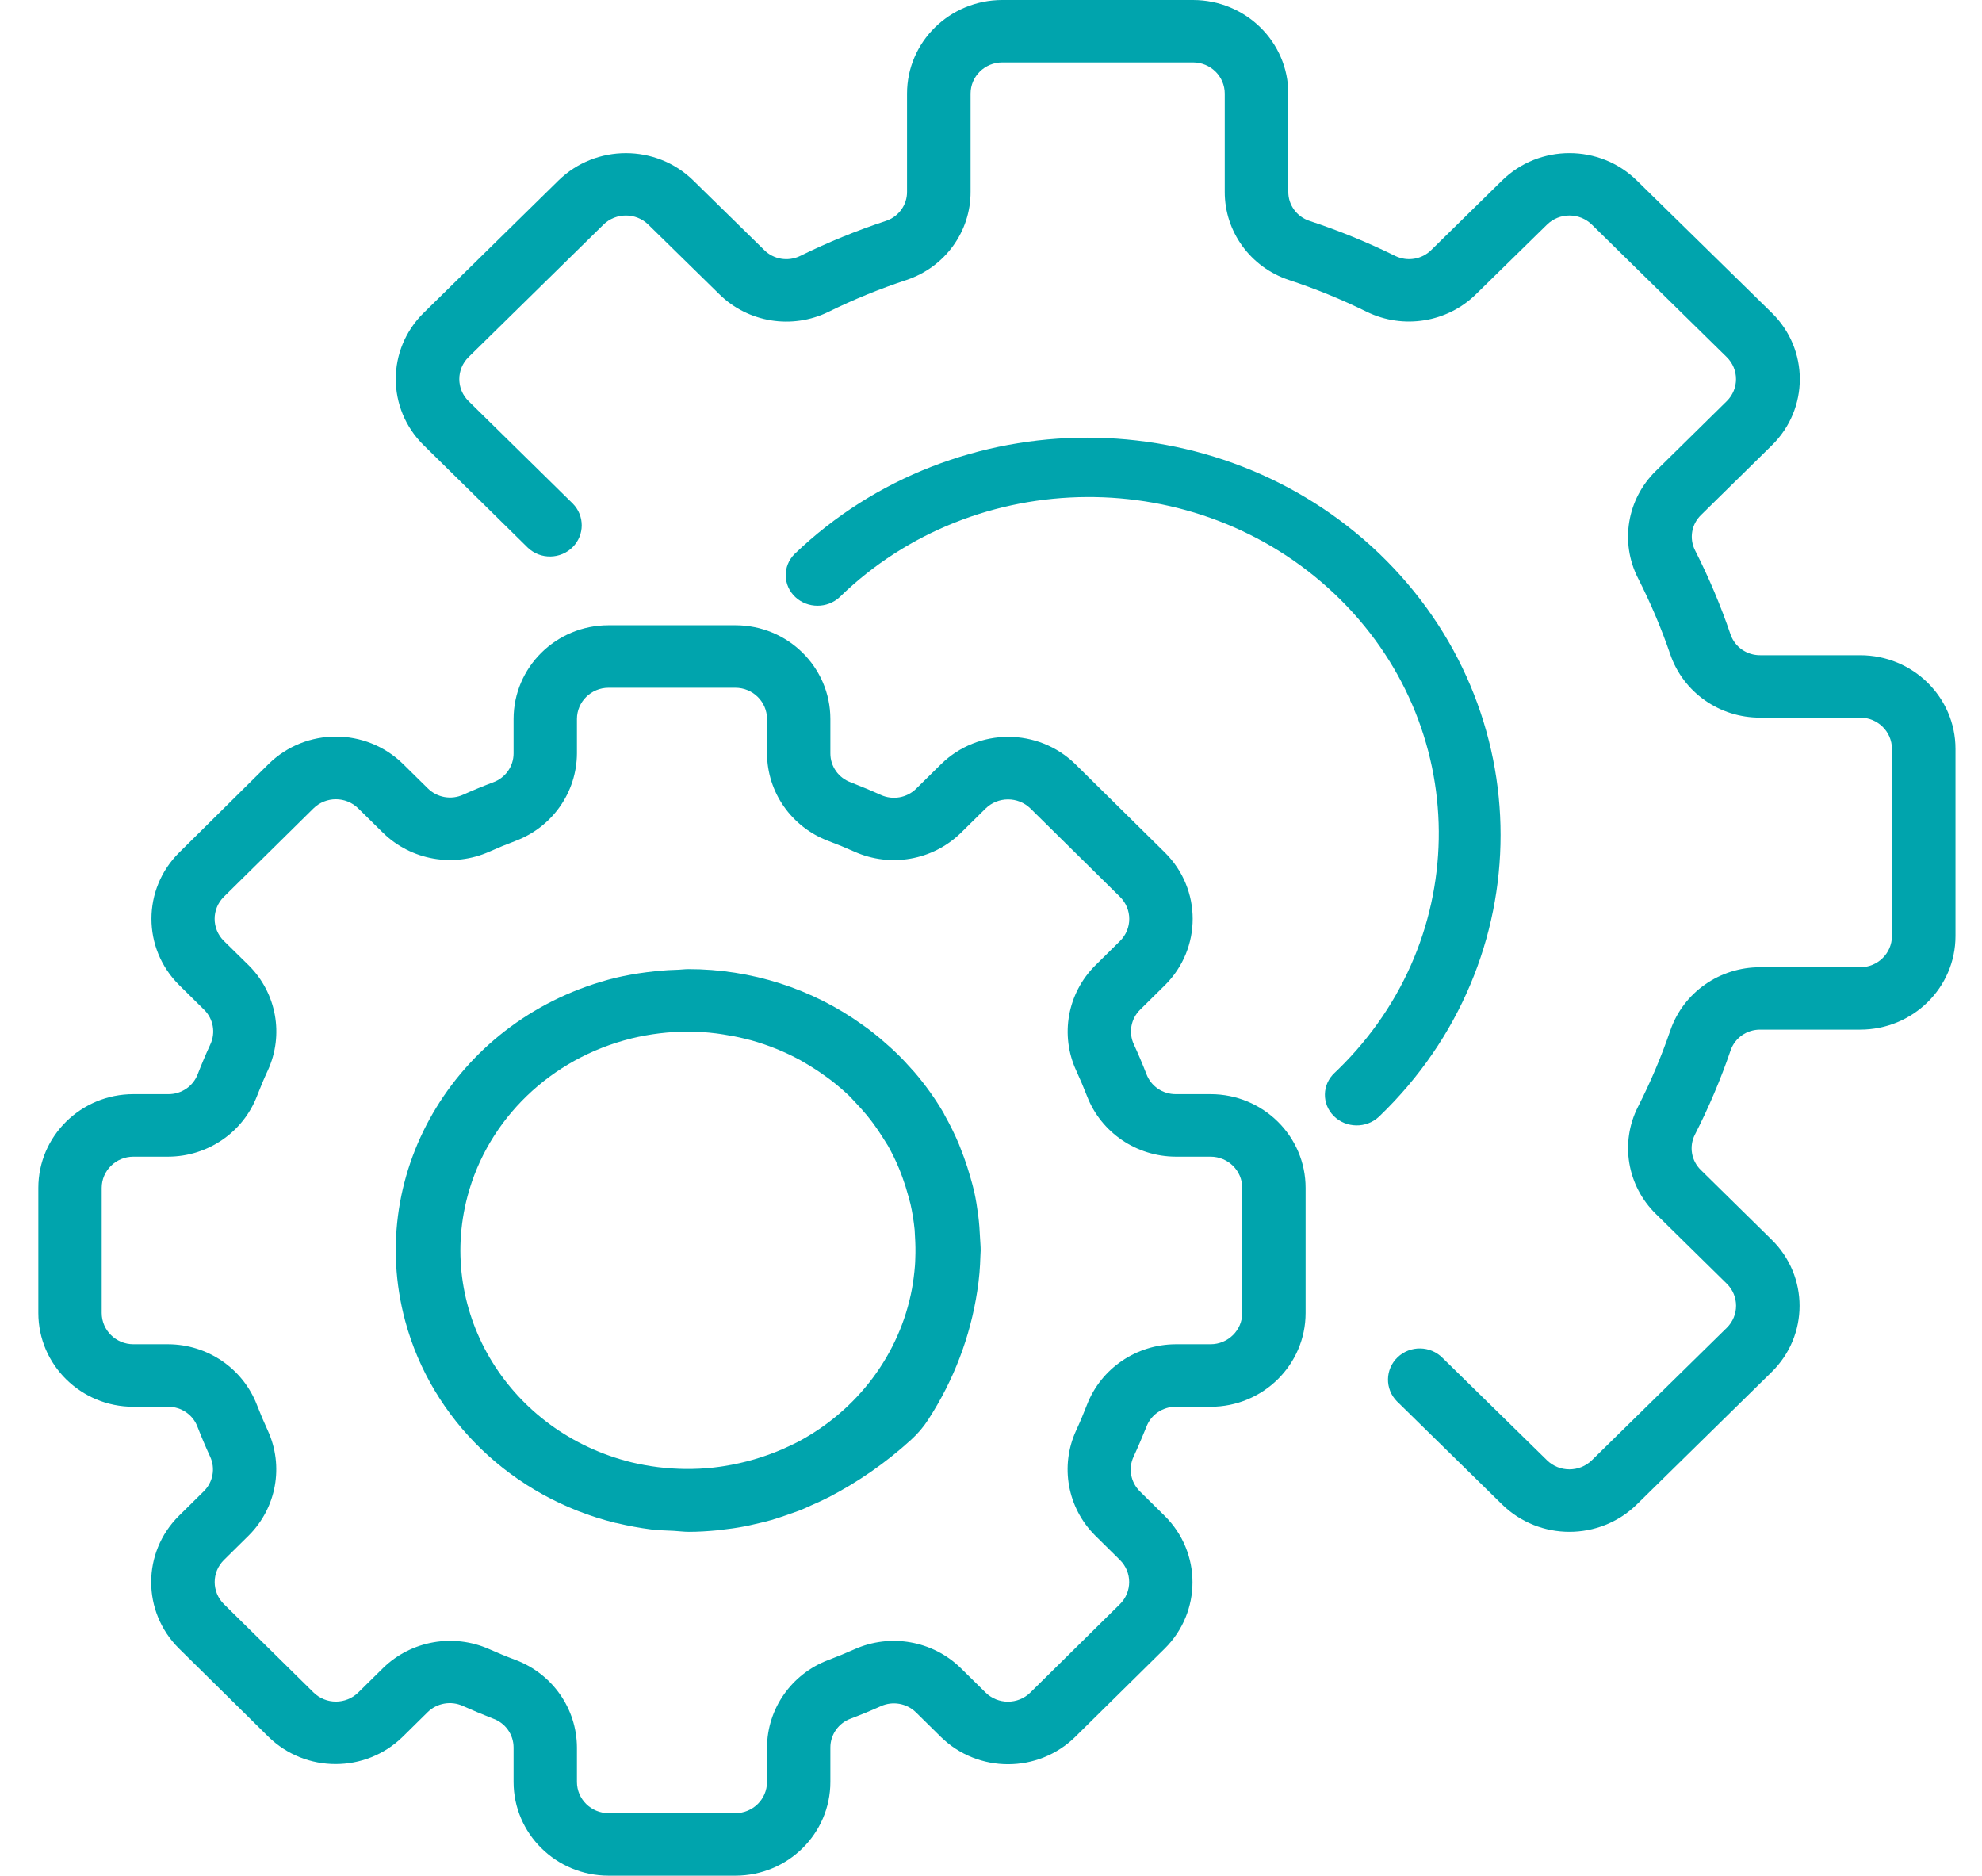 <svg width="93" height="88" viewBox="0 0 93 88" fill="none" xmlns="http://www.w3.org/2000/svg">
<path d="M56.802 51.334H55.167C54.552 51.335 54.002 50.956 53.791 50.386C53.609 49.917 53.414 49.458 53.205 49.003C52.944 48.45 53.063 47.795 53.502 47.366L54.668 46.215C56.398 44.493 56.395 41.716 54.66 39.998L50.459 35.853C48.716 34.143 45.9 34.143 44.156 35.853L42.991 37.001C42.555 37.433 41.892 37.55 41.331 37.295C40.871 37.088 40.405 36.896 39.928 36.708C39.347 36.501 38.961 35.956 38.963 35.347V33.733C38.963 31.303 36.967 29.334 34.504 29.334H28.557C26.094 29.334 24.098 31.303 24.098 33.733V35.347C24.099 35.954 23.715 36.496 23.137 36.705C22.662 36.884 22.196 37.076 21.735 37.283C21.175 37.539 20.512 37.421 20.076 36.989L18.909 35.84C17.166 34.131 14.351 34.131 12.608 35.84L8.407 39.998C6.673 41.718 6.673 44.496 8.407 46.216L9.571 47.366C10.01 47.795 10.129 48.45 9.868 49.003C9.658 49.458 9.464 49.917 9.281 50.388C9.068 50.961 8.513 51.34 7.894 51.334H6.259C3.795 51.334 1.799 53.303 1.799 55.733V61.6C1.799 64.03 3.795 66 6.259 66H7.894C8.509 65.999 9.059 66.378 9.27 66.948C9.452 67.417 9.646 67.876 9.856 68.331C10.117 68.884 9.998 69.538 9.559 69.968L8.393 71.119C6.661 72.839 6.661 75.616 8.393 77.336L12.594 81.481C14.338 83.191 17.154 83.191 18.898 81.481L20.063 80.332C20.499 79.901 21.161 79.784 21.722 80.039C22.183 80.246 22.648 80.438 23.125 80.626C23.709 80.83 24.099 81.376 24.098 81.987V83.6C24.098 86.03 26.094 88 28.557 88H34.504C36.967 88 38.963 86.03 38.963 83.6V81.987C38.962 81.38 39.346 80.837 39.924 80.629C40.399 80.45 40.865 80.258 41.326 80.051C41.886 79.795 42.549 79.912 42.985 80.344L44.152 81.494C45.897 83.2 48.712 83.197 50.453 81.487L54.654 77.342C56.388 75.622 56.388 72.843 54.654 71.123L53.49 69.973C53.051 69.544 52.932 68.889 53.193 68.337C53.403 67.882 53.597 67.423 53.788 66.952C53.997 66.379 54.55 65.998 55.167 66H56.802C59.266 66 61.262 64.03 61.262 61.6V55.733C61.262 53.303 59.266 51.334 56.802 51.334ZM58.289 61.6C58.289 62.41 57.623 63.067 56.802 63.067H55.167C53.319 63.074 51.665 64.201 51.005 65.903C50.847 66.314 50.677 66.718 50.493 67.116C49.729 68.781 50.084 70.738 51.385 72.038L52.548 73.187C53.129 73.759 53.129 74.688 52.549 75.261C52.548 75.261 52.548 75.262 52.548 75.262L48.347 79.407C47.766 79.98 46.825 79.98 46.245 79.407L45.079 78.258C43.762 76.973 41.777 76.623 40.09 77.379C39.687 77.559 39.277 77.728 38.864 77.883C37.139 78.535 35.998 80.165 35.99 81.987V83.6C35.99 84.41 35.325 85.067 34.504 85.067H28.557C27.736 85.067 27.071 84.41 27.071 83.6V81.987C27.064 80.164 25.922 78.532 24.196 77.88C23.779 77.725 23.37 77.557 22.966 77.376C21.279 76.622 19.295 76.972 17.977 78.256L16.813 79.403C16.233 79.976 15.292 79.976 14.711 79.404C14.71 79.403 14.71 79.403 14.71 79.403L10.509 75.262C9.928 74.689 9.928 73.761 10.509 73.188L11.673 72.038C12.974 70.738 13.329 68.781 12.565 67.116C12.382 66.719 12.211 66.314 12.053 65.906C11.394 64.203 9.742 63.075 7.894 63.067H6.259C5.438 63.067 4.772 62.41 4.772 61.6V55.733C4.772 54.923 5.438 54.267 6.259 54.267H7.894C9.742 54.26 11.396 53.133 12.056 51.43C12.214 51.02 12.384 50.615 12.568 50.217C13.332 48.553 12.977 46.595 11.676 45.295L10.507 44.147C9.926 43.575 9.926 42.646 10.506 42.073C10.507 42.072 10.507 42.072 10.507 42.072L14.708 37.927C15.289 37.354 16.23 37.354 16.81 37.927L17.976 39.075C19.293 40.36 21.278 40.71 22.965 39.955C23.368 39.775 23.778 39.606 24.191 39.451C25.918 38.801 27.062 37.17 27.071 35.347V33.733C27.071 32.923 27.736 32.267 28.557 32.267H34.504C35.325 32.267 35.99 32.923 35.99 33.733V35.347C35.997 37.17 37.139 38.802 38.865 39.453C39.282 39.609 39.691 39.777 40.095 39.958C41.782 40.713 43.766 40.363 45.084 39.078L46.248 37.931C46.83 37.362 47.768 37.362 48.351 37.931L52.552 42.076C53.133 42.649 53.133 43.577 52.552 44.15L51.388 45.3C50.087 46.6 49.732 48.557 50.496 50.222C50.679 50.619 50.85 51.024 51.008 51.432C51.668 53.133 53.32 54.26 55.167 54.267H56.802C57.623 54.267 58.289 54.923 58.289 55.733V61.6V61.6Z" fill="#00A4AD"/>
<path d="M45.986 58.076C45.971 57.724 45.945 57.374 45.901 57.025C45.852 56.649 45.794 56.277 45.713 55.912C45.66 55.673 45.59 55.437 45.523 55.199C45.437 54.897 45.341 54.6 45.234 54.306C45.16 54.103 45.082 53.9 45.003 53.699C44.806 53.23 44.582 52.772 44.33 52.327C44.311 52.293 44.298 52.257 44.279 52.223C43.882 51.544 43.423 50.901 42.907 50.301C42.862 50.248 42.812 50.198 42.767 50.147C42.556 49.908 42.34 49.676 42.112 49.455C41.994 49.336 41.869 49.225 41.744 49.11C41.591 48.974 41.439 48.839 41.286 48.71C41.101 48.556 40.913 48.406 40.721 48.261L40.471 48.083C38.112 46.383 35.244 45.465 32.297 45.467C32.145 45.467 31.992 45.489 31.84 45.495C31.515 45.504 31.189 45.521 30.861 45.553C30.689 45.571 30.515 45.59 30.343 45.613C29.846 45.676 29.353 45.765 28.866 45.879C21.526 47.703 17.113 54.905 19.01 61.965C20.26 66.617 24.039 70.249 28.877 71.448C28.901 71.448 28.927 71.455 28.953 71.461C29.479 71.587 30.013 71.685 30.55 71.754C30.906 71.796 31.261 71.805 31.617 71.821C31.855 71.833 32.075 71.867 32.323 71.867C32.758 71.867 33.209 71.839 33.669 71.795C33.718 71.795 33.767 71.782 33.822 71.776C34.192 71.736 34.567 71.683 34.95 71.61C35.102 71.582 35.244 71.546 35.39 71.513C35.658 71.453 35.925 71.39 36.2 71.313C36.413 71.251 36.62 71.179 36.829 71.109C37.038 71.038 37.254 70.962 37.471 70.883C37.687 70.804 37.869 70.713 38.065 70.625C38.322 70.512 38.576 70.401 38.828 70.269H38.837C40.259 69.536 41.573 68.623 42.744 67.555C43.06 67.271 43.335 66.947 43.561 66.593C44.75 64.758 45.532 62.707 45.856 60.567C45.899 60.284 45.937 60.001 45.96 59.712C45.981 59.447 45.996 59.183 46.003 58.919C46.003 58.835 46.015 58.756 46.015 58.673C46.016 58.466 45.995 58.275 45.986 58.076ZM42.948 59.036C42.948 59.158 42.937 59.28 42.93 59.4C42.902 59.755 42.855 60.109 42.792 60.466C42.223 63.514 40.255 66.153 37.436 67.65C37.247 67.745 37.061 67.835 36.875 67.917L36.748 67.976C35.863 68.362 34.928 68.634 33.968 68.785C33.901 68.795 33.832 68.807 33.764 68.816C33.573 68.842 33.386 68.864 33.2 68.88C32.954 68.901 32.707 68.912 32.456 68.917C32.349 68.917 32.244 68.917 32.137 68.917C31.776 68.913 31.416 68.891 31.058 68.852L30.875 68.832C30.456 68.779 30.04 68.704 29.63 68.606C23.921 67.201 20.477 61.61 21.938 56.118C22.904 52.49 25.848 49.656 29.619 48.723V48.722C30.495 48.509 31.394 48.401 32.297 48.399C32.733 48.401 33.169 48.43 33.601 48.484C33.717 48.497 33.831 48.518 33.945 48.534C34.274 48.584 34.601 48.647 34.922 48.726C35.027 48.752 35.133 48.776 35.236 48.804C36.047 49.029 36.827 49.345 37.561 49.745C37.678 49.811 37.792 49.88 37.908 49.949C38.149 50.096 38.383 50.242 38.613 50.409C38.736 50.496 38.861 50.581 38.98 50.673C39.279 50.903 39.566 51.148 39.838 51.406C39.946 51.512 40.045 51.628 40.151 51.738C40.326 51.921 40.497 52.109 40.66 52.306C40.773 52.443 40.881 52.584 40.988 52.726C41.14 52.937 41.292 53.157 41.43 53.38C41.506 53.501 41.582 53.62 41.66 53.745C41.856 54.093 42.032 54.452 42.184 54.819C42.245 54.966 42.297 55.113 42.352 55.259C42.451 55.529 42.536 55.802 42.611 56.078C42.649 56.224 42.692 56.355 42.724 56.497C42.813 56.893 42.877 57.294 42.917 57.698C42.926 57.805 42.926 57.913 42.934 58.02C42.956 58.357 42.962 58.696 42.948 59.036Z" fill="#00A4AD"/>
<path d="M87.284 30.741H82.595C81.97 30.747 81.411 30.361 81.206 29.781C80.743 28.421 80.184 27.095 79.532 25.812C79.255 25.258 79.37 24.593 79.818 24.16L83.142 20.891C84.887 19.176 84.887 16.397 83.142 14.682L76.803 8.468C75.057 6.755 72.227 6.755 70.481 8.468L67.158 11.73C66.718 12.169 66.041 12.283 65.477 12.012C64.17 11.368 62.819 10.816 61.434 10.36C60.841 10.161 60.444 9.611 60.45 8.995V4.392C60.45 1.966 58.447 0 55.977 0H47.033C44.563 0 42.56 1.966 42.56 4.392V8.995C42.567 9.609 42.173 10.159 41.582 10.36C40.197 10.816 38.847 11.368 37.541 12.011C36.977 12.284 36.298 12.171 35.858 11.73L32.529 8.466C30.781 6.757 27.955 6.757 26.207 8.466L19.88 14.678C18.134 16.393 18.134 19.173 19.88 20.888L24.768 25.697C25.359 26.259 26.303 26.244 26.876 25.664C27.435 25.097 27.436 24.198 26.879 23.63L21.988 18.822C21.406 18.251 21.406 17.324 21.988 16.752L28.314 10.54C28.897 9.968 29.84 9.968 30.422 10.54L33.753 13.804C35.1 15.135 37.165 15.468 38.875 14.63C40.056 14.049 41.277 13.551 42.529 13.138C44.336 12.537 45.55 10.869 45.542 8.995V4.392C45.542 3.583 46.209 2.928 47.033 2.928H55.977C56.801 2.928 57.468 3.583 57.468 4.392V8.995C57.461 10.869 58.674 12.537 60.481 13.137C61.734 13.55 62.955 14.048 64.136 14.63C65.847 15.463 67.909 15.13 69.257 13.803L72.588 10.54C73.17 9.968 74.113 9.968 74.695 10.54L81.022 16.754C81.603 17.325 81.603 18.251 81.022 18.822L77.698 22.093C76.344 23.416 76.005 25.443 76.857 27.122C77.448 28.282 77.956 29.481 78.376 30.71C78.988 32.485 80.687 33.677 82.595 33.669H87.284C88.107 33.669 88.774 34.324 88.774 35.133V43.916C88.774 44.724 88.107 45.38 87.284 45.38H82.595C80.688 45.372 78.989 46.564 78.378 48.338C77.957 49.568 77.449 50.768 76.857 51.928C76.007 53.607 76.346 55.632 77.699 56.956L81.024 60.226C81.606 60.798 81.606 61.724 81.024 62.296L74.694 68.509C74.112 69.079 73.169 69.079 72.588 68.509L67.689 63.709C67.116 63.128 66.172 63.113 65.581 63.676C64.99 64.238 64.975 65.165 65.547 65.746C65.559 65.758 65.572 65.77 65.584 65.781L70.481 70.582C72.227 72.295 75.057 72.295 76.803 70.582L83.13 64.37C84.876 62.656 84.876 59.876 83.13 58.161L79.81 54.895C79.363 54.462 79.247 53.797 79.523 53.244C80.178 51.961 80.741 50.634 81.206 49.274C81.409 48.691 81.968 48.302 82.595 48.307H87.284C89.754 48.307 91.756 46.341 91.756 43.916V35.133C91.756 32.707 89.754 30.741 87.284 30.741Z" fill="#00A4AD"/>
<path d="M64.734 25.988C57.15 18.715 44.87 18.715 37.286 25.988C36.714 26.557 36.73 27.466 37.323 28.016C37.902 28.553 38.819 28.553 39.397 28.016C45.768 21.812 56.166 21.745 62.623 27.866C69.08 33.988 69.149 43.98 62.779 50.184C62.727 50.234 62.675 50.284 62.623 50.333C62.03 50.884 62.014 51.792 62.587 52.362C63.16 52.932 64.105 52.948 64.698 52.397C64.71 52.386 64.722 52.374 64.734 52.362C72.303 45.074 72.303 33.275 64.734 25.988Z" fill="#00A4AD"/>
</svg>
